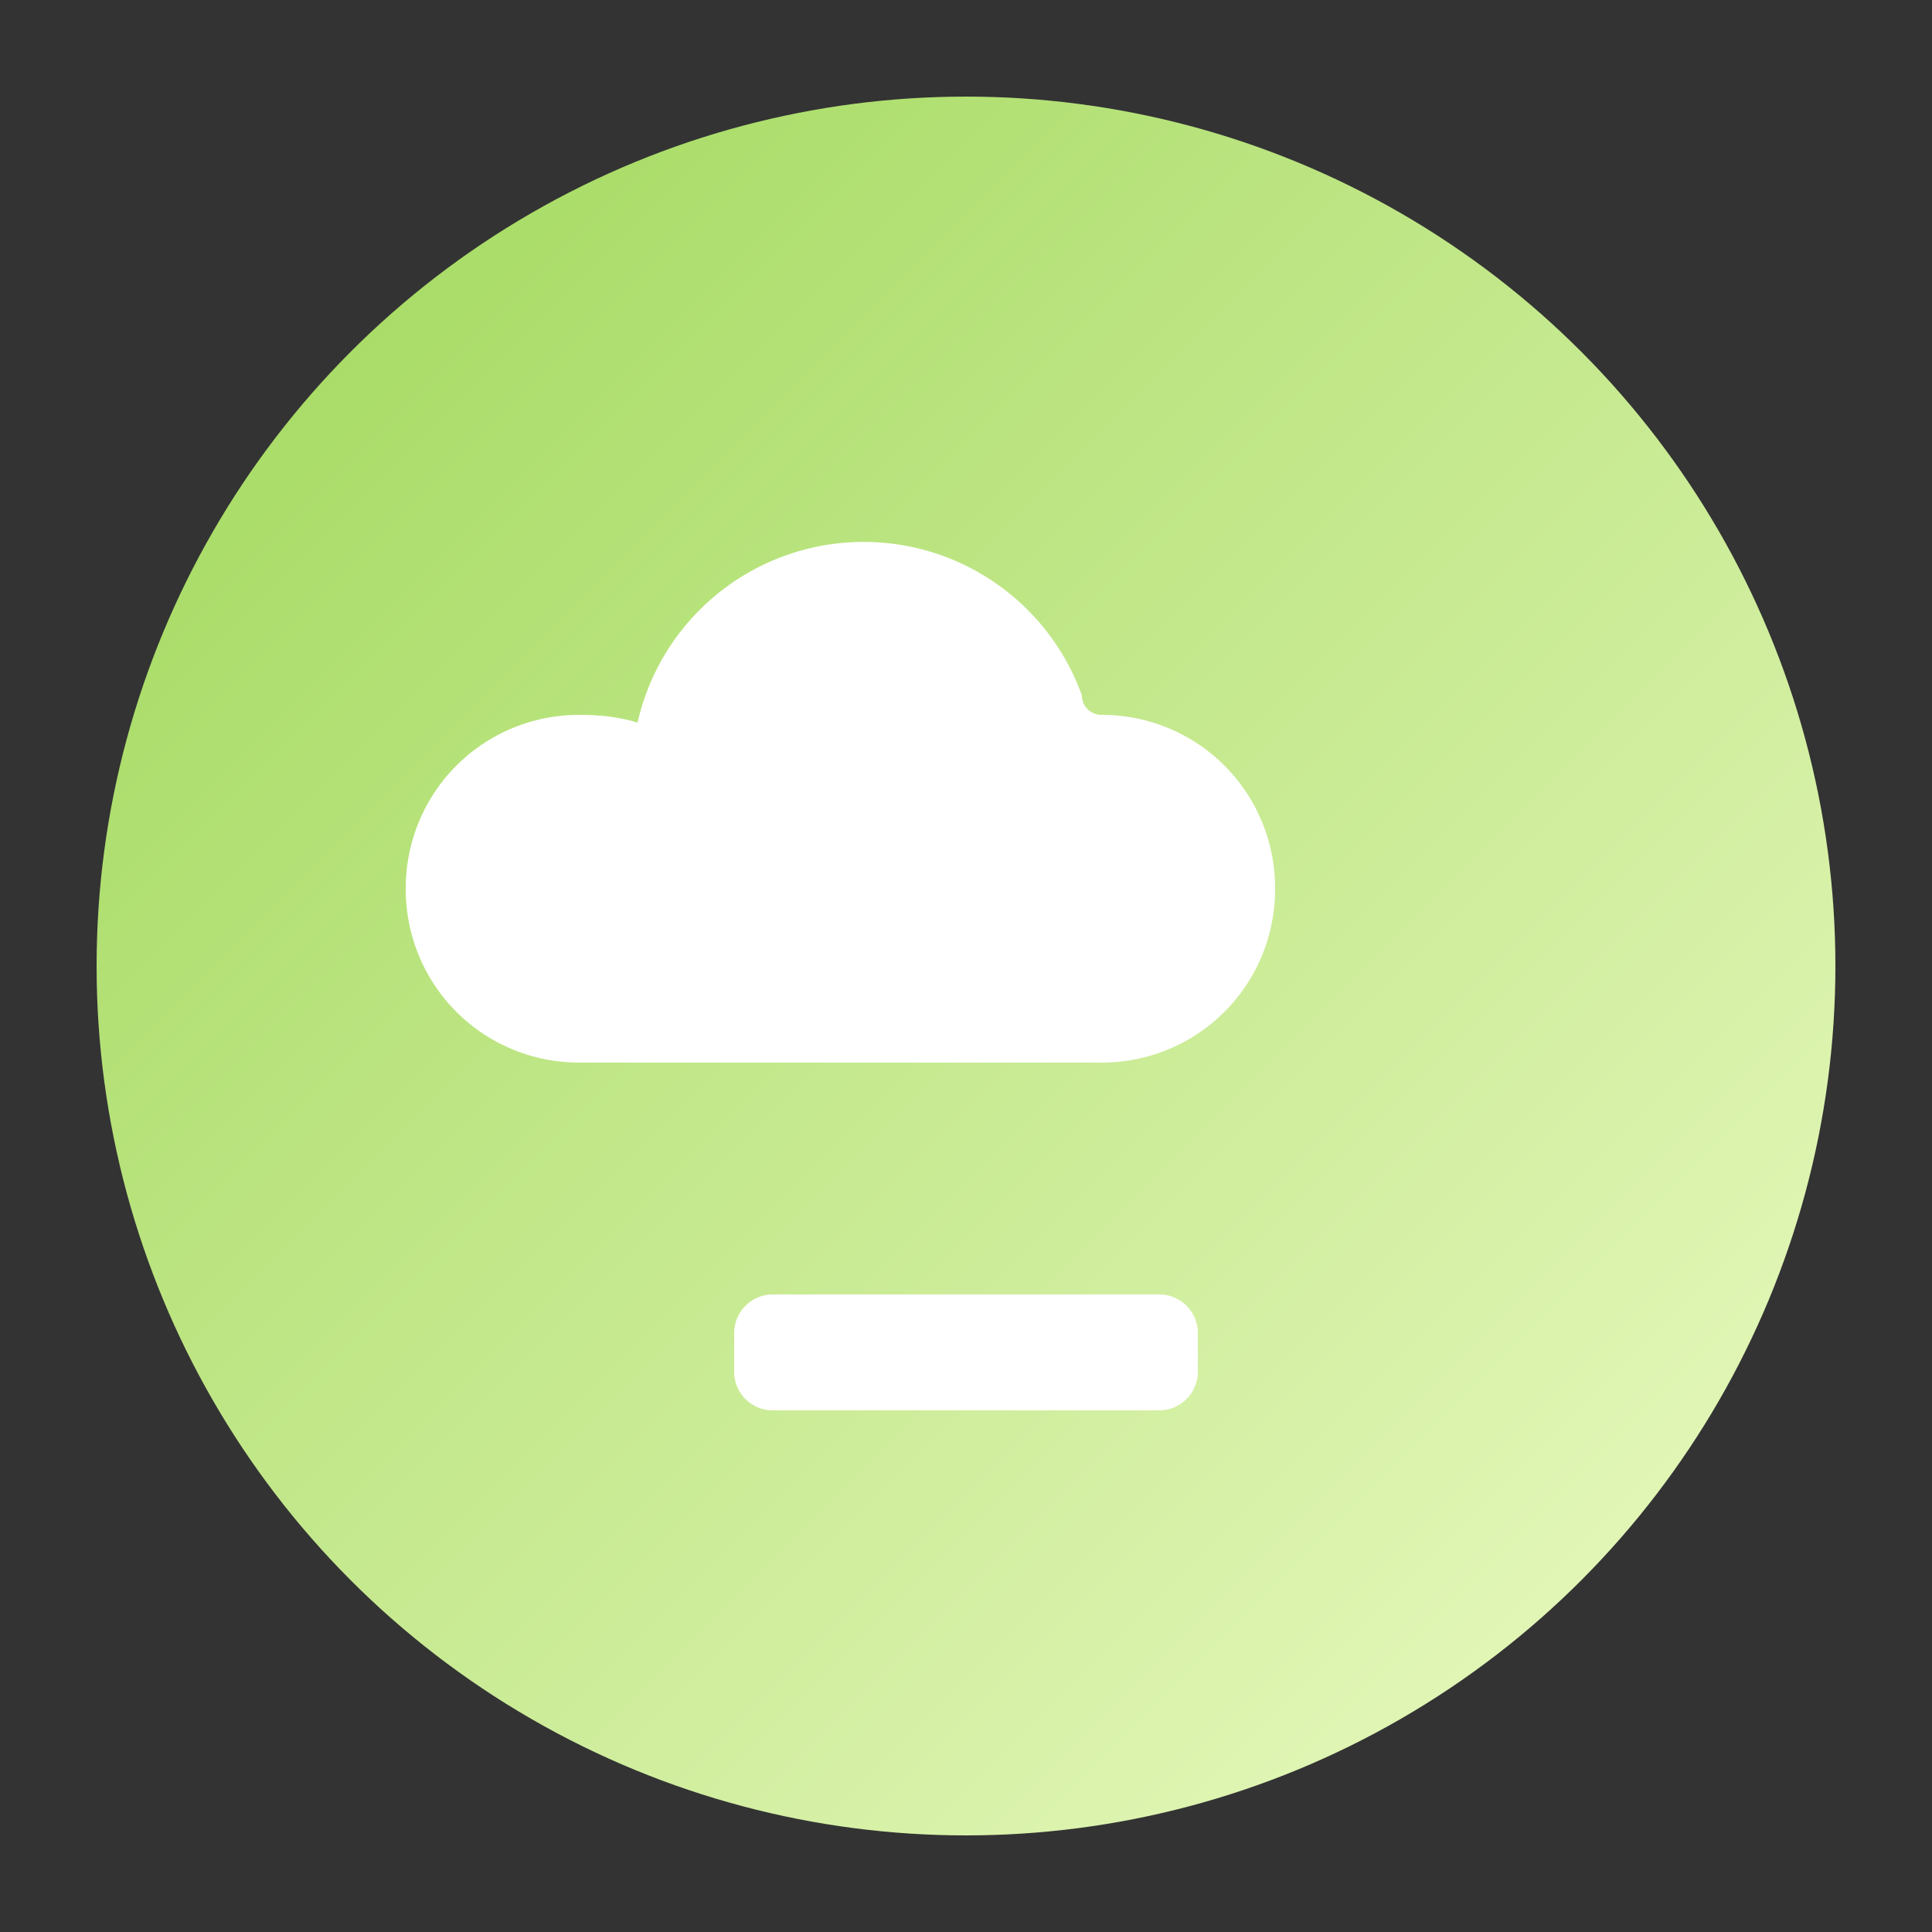 <svg xmlns="http://www.w3.org/2000/svg" viewBox="0 0 100 100" width="50" height="50">
  <rect x="0" y="0" width="100" height="100" fill="#333333" stroke="none"/>
  <defs>
    <linearGradient id="cloudGradient" x1="0%" y1="0%" x2="100%" y2="100%">
      <stop offset="0%" stop-color="#9ed758" />
      <stop offset="100%" stop-color="#edfbc6" />
    </linearGradient>
  </defs>
  <circle cx="50" cy="50" r="45" fill="url(#cloudGradient)" />
  <path d="M30 55c-5 0-9-4-9-9s4-9 9-9c1 0 2 .1 3 .4a12 12 0 0 1 23-1.4c0 .6.5 1 1 1 5 0 9 4 9 9s-4 9-9 9H30z" fill="#fff" />
  <path d="M40 67h20a2 2 0 0 1 2 2v2a2 2 0 0 1-2 2H40a2 2 0 0 1-2-2v-2a2 2 0 0 1 2-2z" fill="#fff" />
</svg>
